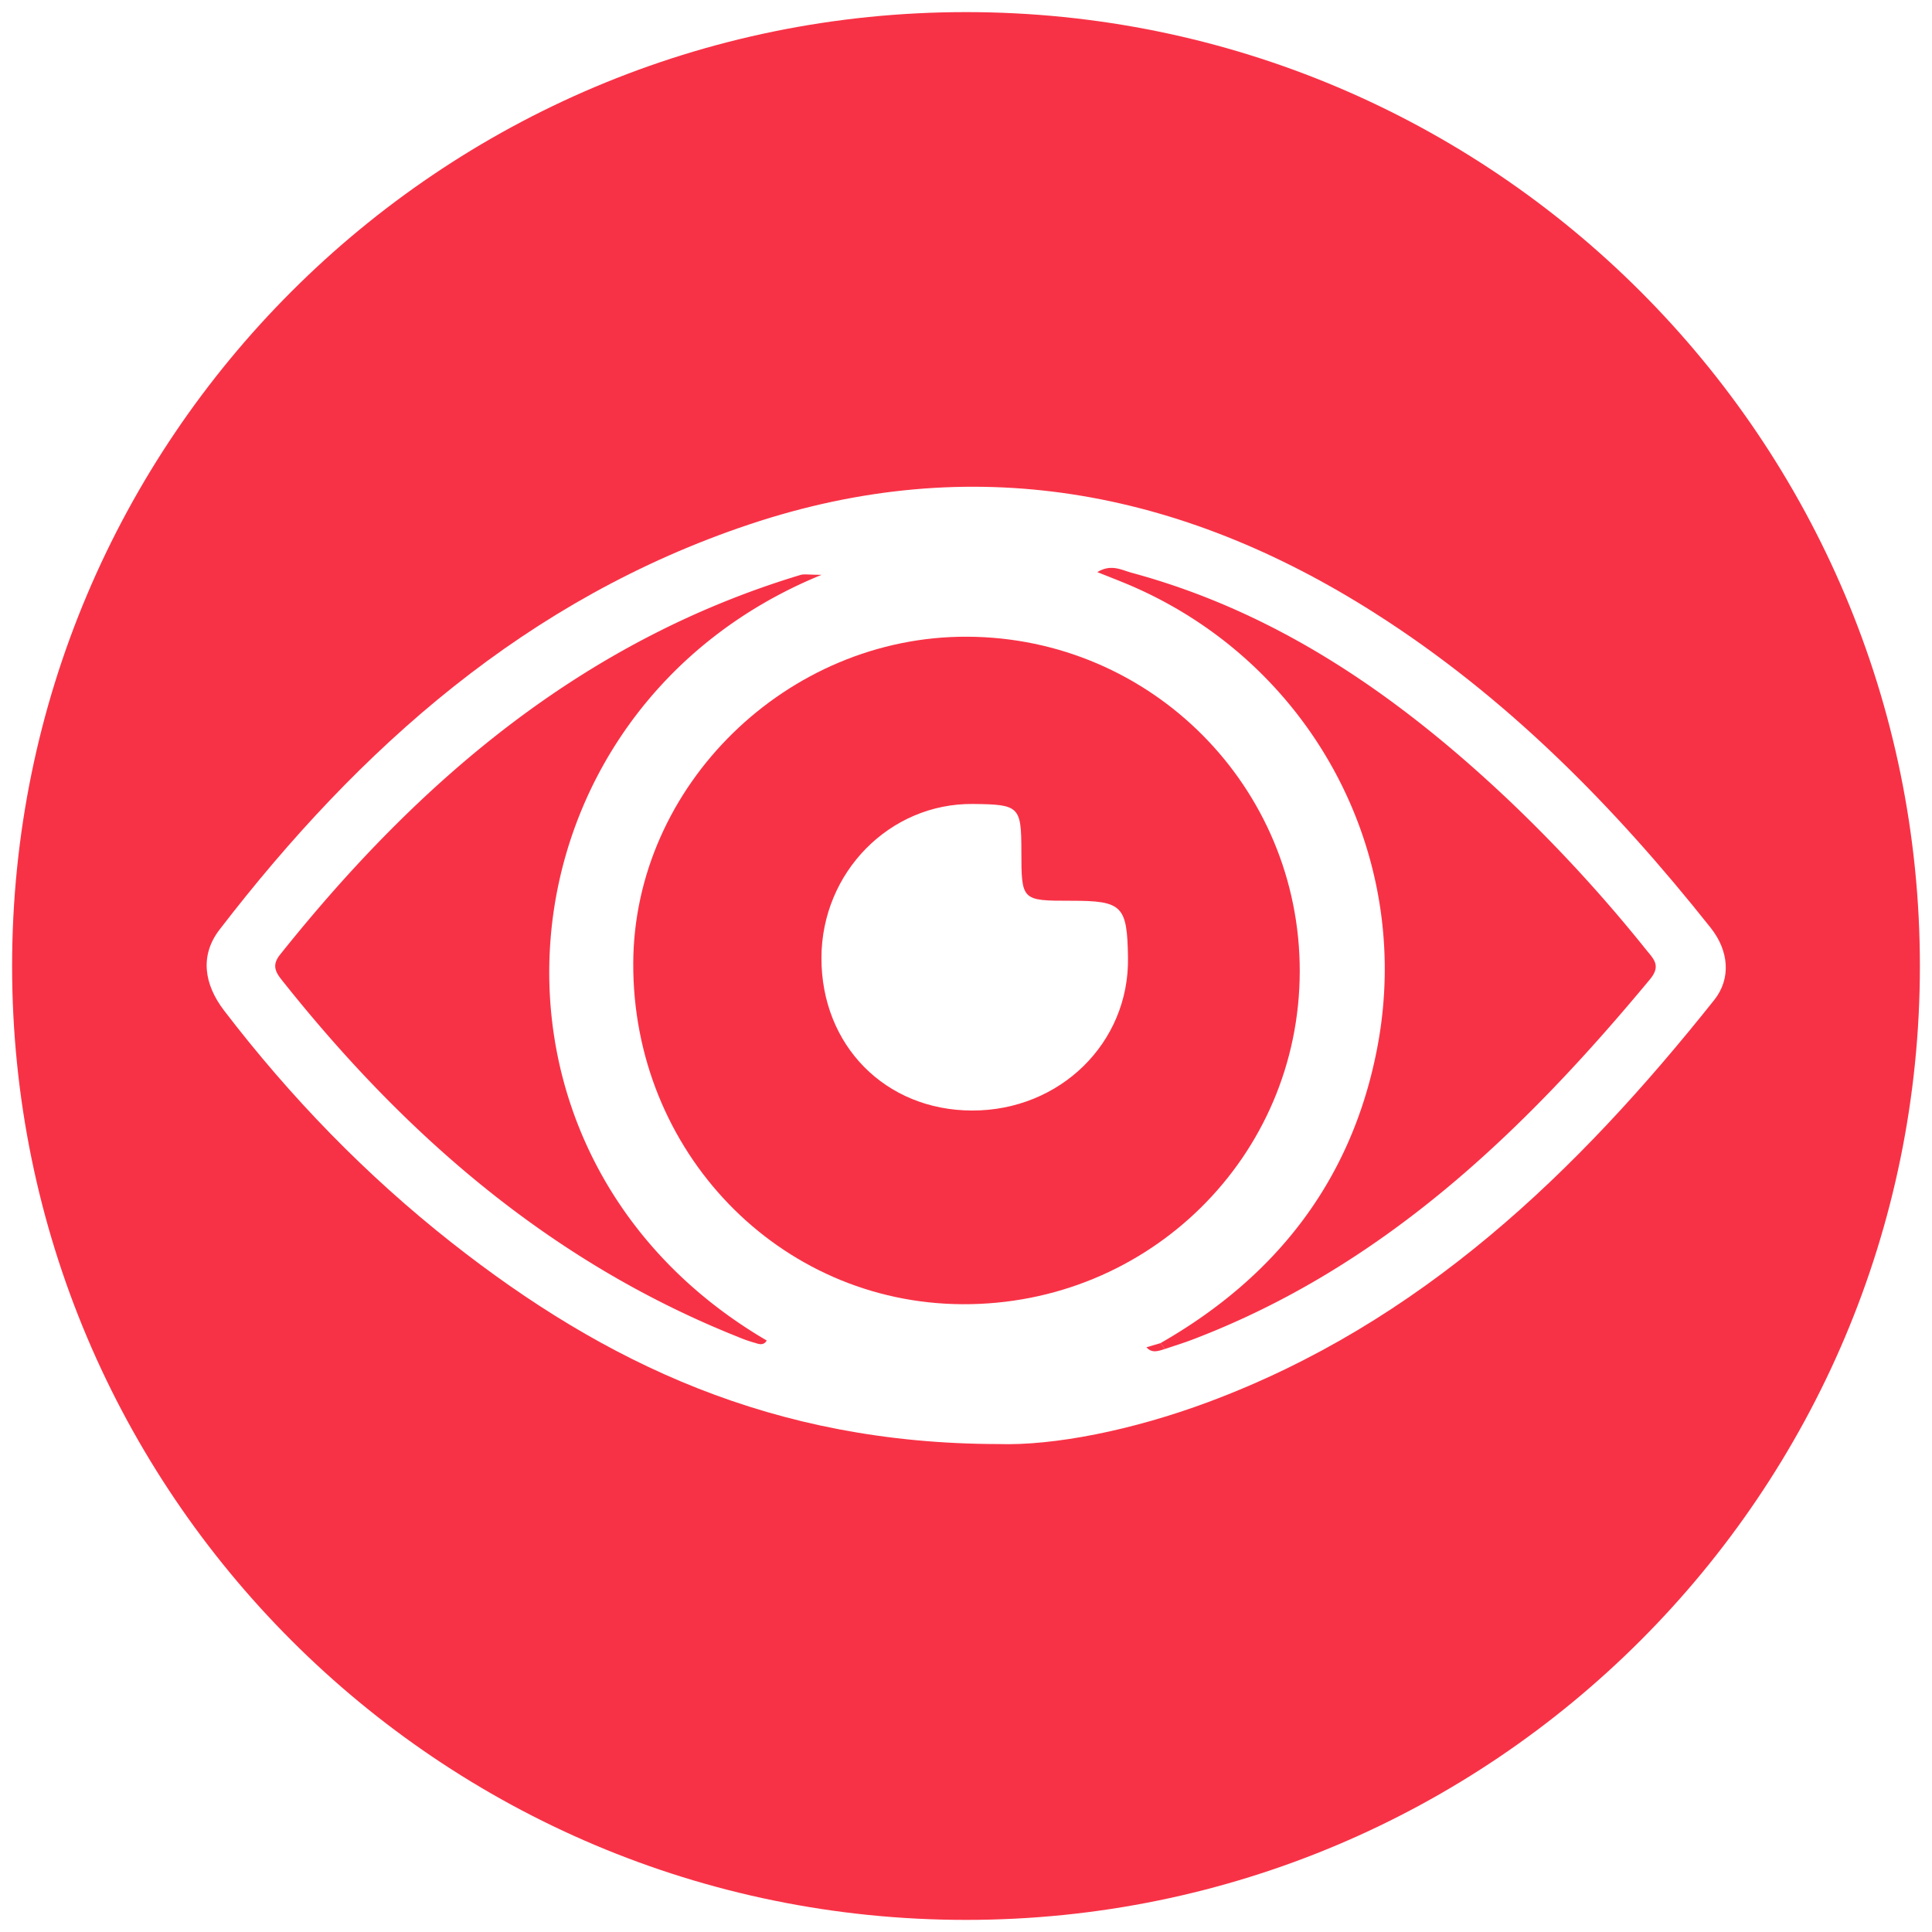 <svg id="Layer_1" data-name="Layer 1" xmlns="http://www.w3.org/2000/svg" viewBox="0 0 1580 1580"><defs><style>.cls-1{fill:#f83246;}</style></defs><title>vision</title><path class="cls-1" d="M790,9.9C359.16,9.9,9.9,359.16,9.9,790S359.16,1570.1,790,1570.1s780.1-349.26,780.1-780.1S1220.84,9.9,790,9.9Zm611.88,807.93C1289.39,959.14,1161.61,1082,988.18,1146.6c-62,23.1-126.25,35.84-172,34.35-184-.31-321.81-66.28-446.86-164.75C299.2,961,237.55,897.33,183.28,826.46c-16.54-21.59-19.88-45.22-3.76-66.18C294.24,611.11,431.26,489.56,612.93,428.82s351.87-28.91,511.27,72.47C1232,569.82,1320.11,659.41,1399,758.76,1414,777.65,1415.81,800.34,1401.88,817.83Z"/><path class="cls-1" d="M1062.94,794.37c.17-150.69-121.27-273-271.85-273.66-147.34-.7-272.63,121.75-273.22,267-.61,154,119.14,278.12,269.14,278.88C939.55,1067.39,1062.76,945.82,1062.94,794.37ZM795.09,908.2c-71-.06-123.51-53.26-123.31-125C672,713.3,727.66,656.8,795.72,657.49c37.92.39,39.5,1.93,39.56,38.47.07,40.68.07,40.68,40.57,40.68,42.1,0,46,3.88,46.63,46.57C923.55,852.74,867,908.26,795.09,908.2Z"/><path class="cls-1" d="M671.91,470.09c-10.52,0-14.2-.83-17.34.12C476.5,524,342.62,638.39,229.05,780.7c-6.73,8.43-4,14,1.48,20.84,101,127.29,220.42,231,373.34,291.92a105,105,0,0,0,12.54,4.45c3.47.9,7.63,3.23,10.64-1.62C366.41,943.73,401.42,580.47,671.91,470.09Z"/><path class="cls-1" d="M1234.4,654.91c-89.34-84.56-188.09-153.77-308.8-186.46-8.45-2.29-16.84-7.47-28.2-.57,9.17,3.67,16.43,6.47,23.62,9.46,149.34,62.21,235.42,218.94,205.56,378.2-20.35,108.56-82.16,188.34-177.49,242.86l3.55,4.83c7.54-2.56,15.17-4.89,22.6-7.72,155.4-59.23,270.4-169.65,374.11-294.61,9.32-11.24,3-16.6-3.33-24.45A1225.6,1225.6,0,0,0,1234.4,654.91Z"/><path class="cls-1" d="M937.57,1101.81c4.58,5.23,9.86,3,15.07,1.42l-3.55-4.83Z"/></svg>